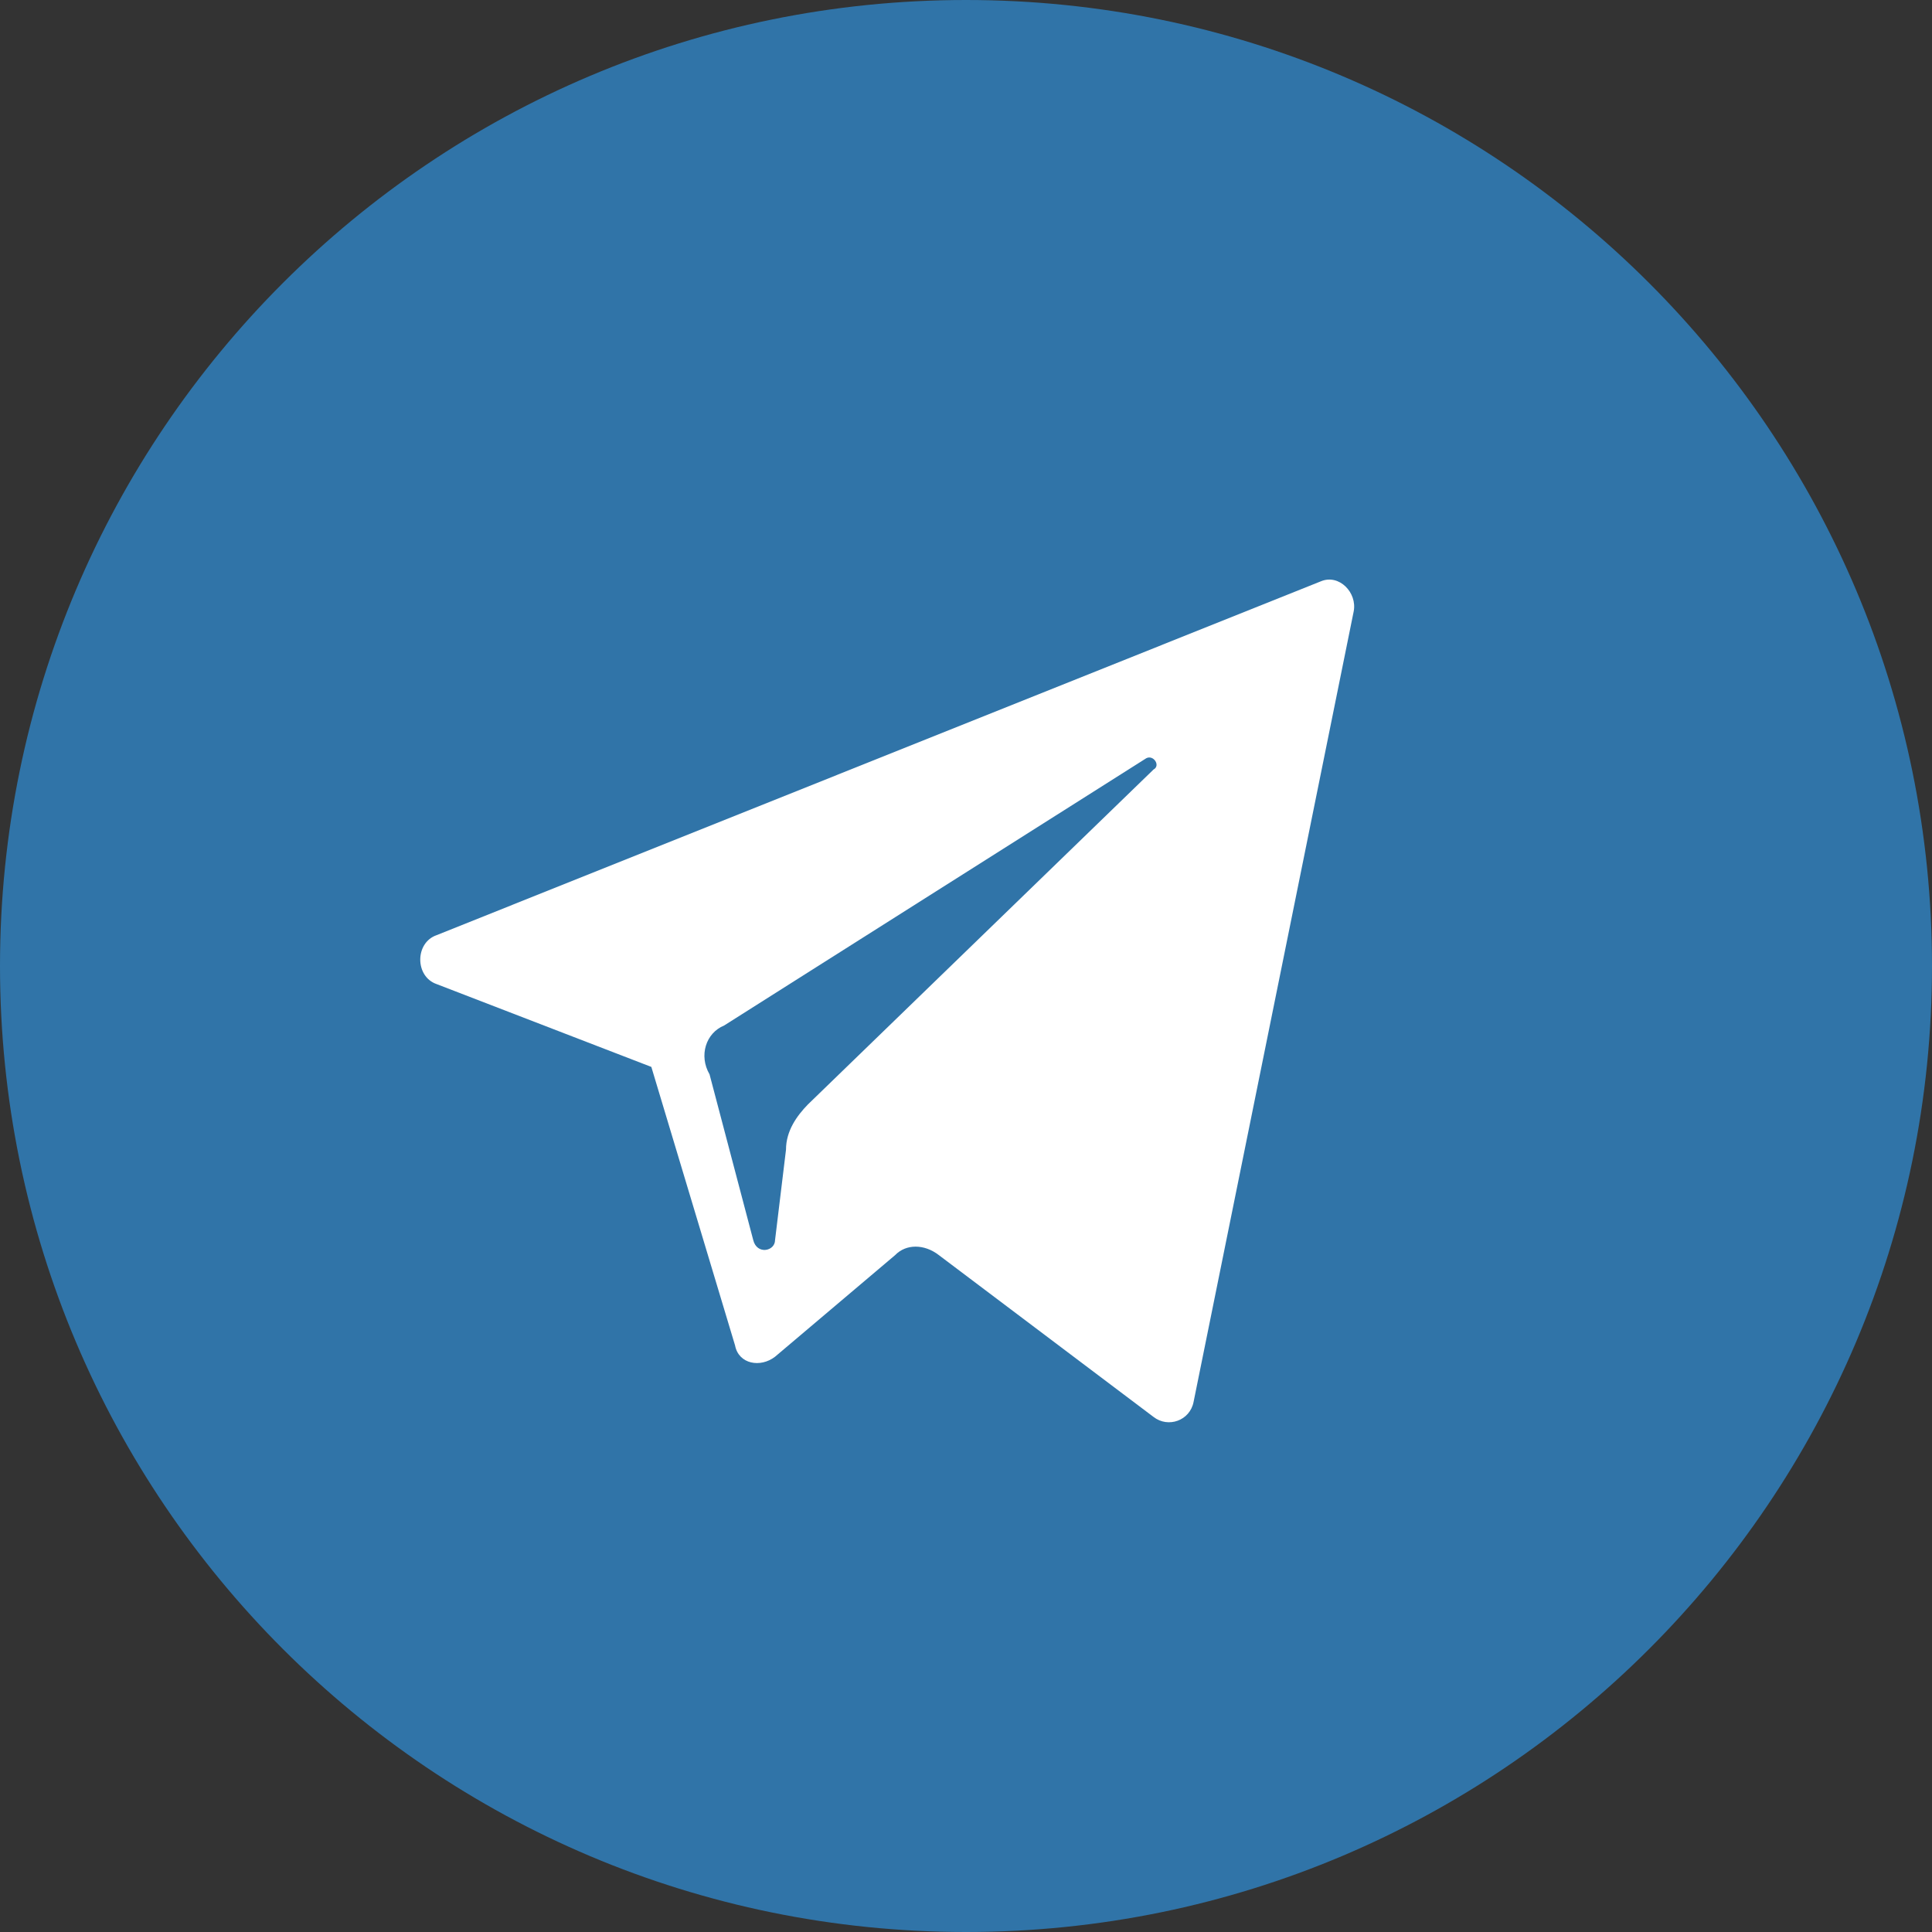 <svg width="30" height="30" viewBox="0 0 30 30" fill="none" xmlns="http://www.w3.org/2000/svg">
    <rect x="0" y="0" width="30" height="30" fill="#333333" stroke="none"/>
    <path opacity="0.75" d="M30 15C30 23.284 23.284 30 15 30C6.716 30 0 23.284 0 15C0 6.716 6.716 0 15 0C23.284 0 30 6.716 30 15Z" fill="#2F89CE"/>
    <path d="M6.78 15.281L10.114 16.567L11.414 20.892C11.47 21.184 11.809 21.242 12.035 21.067L13.9 19.489C14.069 19.314 14.352 19.314 14.578 19.489L17.912 22.002C18.138 22.178 18.477 22.061 18.534 21.768L21.02 9.494C21.077 9.202 20.794 8.909 20.512 9.026L6.78 14.521C6.441 14.638 6.441 15.164 6.78 15.281ZM11.244 15.924L17.799 11.774C17.912 11.715 18.025 11.89 17.912 11.949L12.544 17.151C12.374 17.326 12.205 17.56 12.205 17.852L12.035 19.255C12.035 19.43 11.753 19.489 11.696 19.255L11.018 16.683C10.848 16.391 10.961 16.04 11.244 15.924Z" fill="white"/>
</svg>
